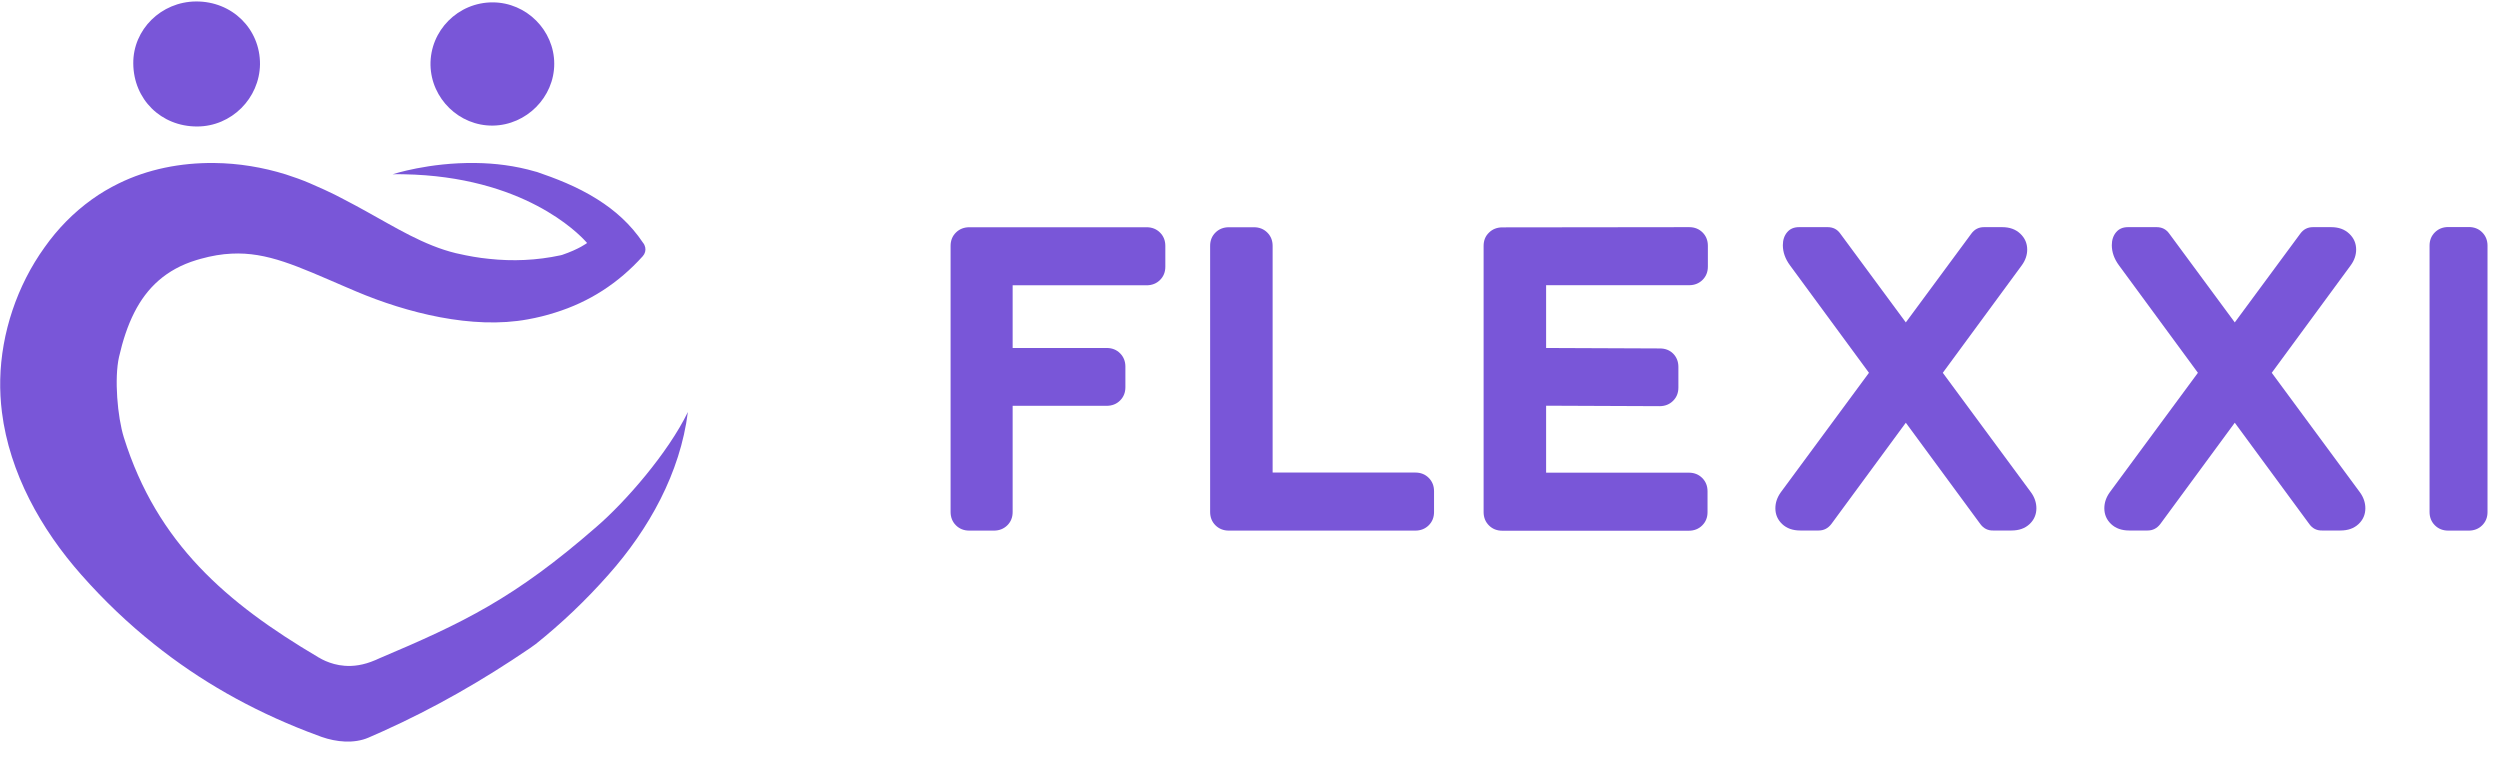<svg xmlns="http://www.w3.org/2000/svg" width="135" height="41" viewBox="0 0 135 41" fill="none">
                <g clip-path="url(#clip0_4626_2448)">
    <path d="M54.683 18.791H59.761C60.055 18.791 60.294 18.889 60.483 19.077C60.673 19.266 60.771 19.509 60.771 19.796V20.91C60.771 21.202 60.673 21.439 60.483 21.628C60.294 21.817 60.048 21.914 59.761 21.914H54.683V27.648C54.683 27.941 54.585 28.178 54.395 28.367C54.205 28.555 53.96 28.653 53.672 28.653H52.343C52.049 28.653 51.81 28.555 51.62 28.367C51.43 28.178 51.332 27.934 51.332 27.648V13.276C51.332 12.984 51.43 12.746 51.62 12.558C51.81 12.369 52.055 12.271 52.343 12.271H61.917C62.211 12.271 62.45 12.369 62.64 12.558C62.83 12.746 62.928 12.99 62.928 13.276V14.402C62.928 14.694 62.83 14.932 62.64 15.12C62.45 15.309 62.205 15.406 61.917 15.406H54.683V18.791Z" fill="#7956D8"/>
    <path d="M65.635 28.367C65.445 28.178 65.347 27.934 65.347 27.648V13.276C65.347 12.984 65.445 12.746 65.635 12.558C65.825 12.369 66.07 12.271 66.357 12.271H67.711C68.005 12.271 68.244 12.369 68.434 12.558C68.624 12.746 68.722 12.99 68.722 13.276V25.518H76.428C76.722 25.518 76.961 25.615 77.15 25.804C77.34 25.992 77.438 26.236 77.438 26.522V27.648C77.438 27.941 77.34 28.178 77.15 28.367C76.961 28.555 76.716 28.653 76.428 28.653H66.357C66.07 28.653 65.825 28.555 65.635 28.367Z" fill="#7956D8"/>
    <path d="M83.484 18.791L89.628 18.816C89.922 18.816 90.161 18.907 90.351 19.096C90.535 19.284 90.633 19.522 90.633 19.814V20.928C90.633 21.22 90.535 21.458 90.345 21.646C90.155 21.835 89.91 21.933 89.622 21.933L83.49 21.908V25.524H91.196C91.49 25.524 91.729 25.621 91.919 25.81C92.109 25.999 92.207 26.242 92.207 26.529V27.655C92.207 27.947 92.109 28.184 91.919 28.373C91.729 28.562 91.484 28.659 91.196 28.659H81.126C80.832 28.659 80.593 28.562 80.403 28.373C80.213 28.184 80.115 27.941 80.115 27.655V13.282C80.115 12.99 80.207 12.753 80.403 12.564C80.593 12.375 80.838 12.278 81.126 12.278L91.215 12.266C91.509 12.266 91.748 12.363 91.938 12.552C92.127 12.74 92.225 12.984 92.225 13.27V14.396C92.225 14.688 92.127 14.926 91.938 15.114C91.748 15.303 91.502 15.401 91.215 15.401H83.49V18.791H83.484Z" fill="#7956D8"/>
    <path d="M106.939 28.3L102.914 22.827L98.89 28.3C98.712 28.531 98.486 28.647 98.21 28.647H97.212C96.807 28.647 96.483 28.531 96.238 28.3C95.993 28.069 95.87 27.782 95.87 27.448C95.87 27.143 95.968 26.857 96.164 26.583L100.924 20.131L96.66 14.329C96.403 13.982 96.274 13.617 96.274 13.24C96.274 12.954 96.354 12.722 96.507 12.54C96.66 12.357 96.875 12.266 97.144 12.266H98.694C98.982 12.266 99.209 12.381 99.374 12.613L102.914 17.41L106.455 12.613C106.626 12.381 106.853 12.266 107.135 12.266H108.115C108.519 12.266 108.844 12.381 109.095 12.619C109.346 12.856 109.469 13.142 109.469 13.477C109.469 13.775 109.371 14.061 109.175 14.329L104.911 20.131L109.671 26.583C109.867 26.851 109.965 27.143 109.965 27.448C109.965 27.782 109.842 28.069 109.597 28.3C109.352 28.531 109.028 28.647 108.623 28.647H107.625C107.343 28.653 107.116 28.537 106.939 28.3Z" fill="#7956D8"/>
    <path d="M124.703 28.3L120.678 22.827L116.654 28.3C116.476 28.531 116.249 28.647 115.974 28.647H114.975C114.571 28.647 114.246 28.531 114.001 28.3C113.756 28.069 113.634 27.782 113.634 27.448C113.634 27.143 113.732 26.857 113.928 26.583L118.687 20.131L114.424 14.329C114.167 13.982 114.038 13.617 114.038 13.24C114.038 12.954 114.118 12.722 114.271 12.54C114.424 12.357 114.638 12.266 114.908 12.266H116.458C116.746 12.266 116.972 12.381 117.138 12.613L120.678 17.41L124.219 12.613C124.39 12.381 124.617 12.266 124.899 12.266H125.879C126.283 12.266 126.608 12.381 126.859 12.619C127.11 12.856 127.232 13.142 127.232 13.477C127.232 13.775 127.134 14.061 126.938 14.329L122.675 20.131L127.434 26.583C127.63 26.851 127.729 27.143 127.729 27.448C127.729 27.782 127.606 28.069 127.361 28.3C127.116 28.531 126.791 28.647 126.387 28.647H125.389C125.101 28.653 124.874 28.537 124.703 28.3Z" fill="#7956D8"/>
    <path d="M131.484 28.367C131.294 28.178 131.196 27.935 131.196 27.649V13.264C131.196 12.972 131.294 12.735 131.484 12.546C131.674 12.357 131.919 12.26 132.207 12.26H133.316C133.61 12.26 133.849 12.357 134.038 12.546C134.228 12.735 134.326 12.978 134.326 13.264V27.649C134.326 27.941 134.228 28.178 134.038 28.367C133.849 28.556 133.604 28.653 133.316 28.653H132.207C131.913 28.653 131.674 28.556 131.484 28.367Z" fill="#7956D8"/>
    <path d="M17.293 35.551C17.262 35.532 17.231 35.52 17.213 35.502C17.244 35.52 17.268 35.532 17.293 35.551Z" fill="#7956D8"/>
    <path d="M10.646 6.83C8.698 6.836 7.21 5.363 7.197 3.427C7.179 1.595 8.704 0.091 10.585 0.079C12.533 0.067 14.052 1.558 14.04 3.47C14.015 5.314 12.496 6.83 10.646 6.83Z" fill="#7956D8"/>
    <path d="M26.616 6.782C24.802 6.806 23.283 5.327 23.247 3.513C23.216 1.656 24.735 0.122 26.609 0.128C28.429 0.134 29.929 1.638 29.929 3.446C29.929 5.247 28.429 6.757 26.616 6.782Z" fill="#7956D8"/>
    <path d="M17.219 35.502C17.243 35.514 17.268 35.532 17.298 35.551C17.262 35.532 17.237 35.514 17.219 35.502Z" fill="#7956D8"/>
    <path d="M37.145 22.249C36.734 25.53 35.05 28.568 32.857 31.034C31.626 32.428 30.315 33.669 28.931 34.777C28.82 34.856 28.71 34.929 28.606 35.009C26.07 36.737 23.461 38.235 20.661 39.495C20.41 39.611 20.153 39.72 19.902 39.83C19.51 40 19.069 40.061 18.628 40.043C18.199 40.025 17.764 39.933 17.366 39.793C17.102 39.696 16.845 39.599 16.588 39.501C13.531 38.314 10.793 36.762 8.319 34.783C6.928 33.675 5.623 32.434 4.392 31.04C2.205 28.568 0.515 25.53 0.104 22.256C0.031 21.671 0 21.081 0.012 20.49C0.068 17.982 0.919 15.425 2.407 13.356C3.112 12.357 3.969 11.481 4.962 10.768C4.968 10.762 4.974 10.762 4.98 10.756C5.427 10.434 5.905 10.154 6.401 9.91C7.982 9.131 9.764 8.784 11.547 8.802H11.565C12.882 8.814 14.199 9.034 15.43 9.417C15.871 9.557 16.306 9.715 16.723 9.892C16.863 9.953 17.403 10.196 17.519 10.245C17.893 10.415 18.26 10.598 18.622 10.793C19.02 10.994 19.406 11.213 19.798 11.426C21.323 12.266 22.903 13.258 24.618 13.672C24.655 13.678 24.698 13.691 24.735 13.697C25.286 13.824 25.843 13.922 26.401 13.977C27.687 14.117 28.986 14.062 30.26 13.788C30.284 13.782 30.309 13.776 30.333 13.77H30.34C31.289 13.447 31.699 13.124 31.699 13.124C31.699 13.124 31.699 13.118 31.693 13.112C31.687 13.1 31.675 13.094 31.669 13.082C31.663 13.076 31.657 13.07 31.65 13.063C31.222 12.583 28.245 9.527 21.807 9.411C21.611 9.405 21.402 9.405 21.2 9.411C21.2 9.411 23.16 8.766 25.672 8.802C25.678 8.802 25.684 8.802 25.69 8.802C26.701 8.814 27.81 8.942 28.912 9.265C28.943 9.271 28.974 9.277 29.004 9.289C29.941 9.612 31.13 10.05 32.257 10.762C32.263 10.768 32.269 10.768 32.275 10.775C33.188 11.347 34.052 12.102 34.725 13.112C34.787 13.185 34.823 13.27 34.842 13.356C34.879 13.52 34.83 13.703 34.707 13.837C33.384 15.304 31.816 16.308 29.978 16.88C29.506 17.032 29.01 17.154 28.502 17.245C25.513 17.799 21.96 16.892 19.228 15.736C19.02 15.651 18.811 15.559 18.615 15.474C16.061 14.378 14.438 13.599 12.502 13.697C11.975 13.721 11.43 13.812 10.836 13.977C10.763 13.995 10.683 14.019 10.609 14.043C8.962 14.543 7.926 15.547 7.253 16.874C6.891 17.586 6.628 18.396 6.426 19.279C6.168 20.429 6.34 22.505 6.689 23.625C8.478 29.341 12.251 32.574 17.164 35.477C17.164 35.477 17.164 35.477 17.17 35.483C17.176 35.489 17.188 35.496 17.207 35.502C17.329 35.575 17.458 35.642 17.586 35.697C17.856 35.812 18.199 35.922 18.609 35.952C19.075 35.989 19.626 35.922 20.263 35.648C20.294 35.636 20.318 35.623 20.349 35.611C20.355 35.605 20.367 35.605 20.373 35.599C20.404 35.587 20.441 35.575 20.471 35.556C20.478 35.556 20.478 35.556 20.484 35.55C25.01 33.633 27.779 32.312 32.196 28.459C33.758 27.119 36.073 24.465 37.145 22.249Z" fill="#7956D8"/>
                </g>
  <defs>
    <clipPath id="clip0_4626_2448">
      <rect width="134.301" height="40.049" fill="white"/>
    </clipPath>
  </defs>
                </svg>